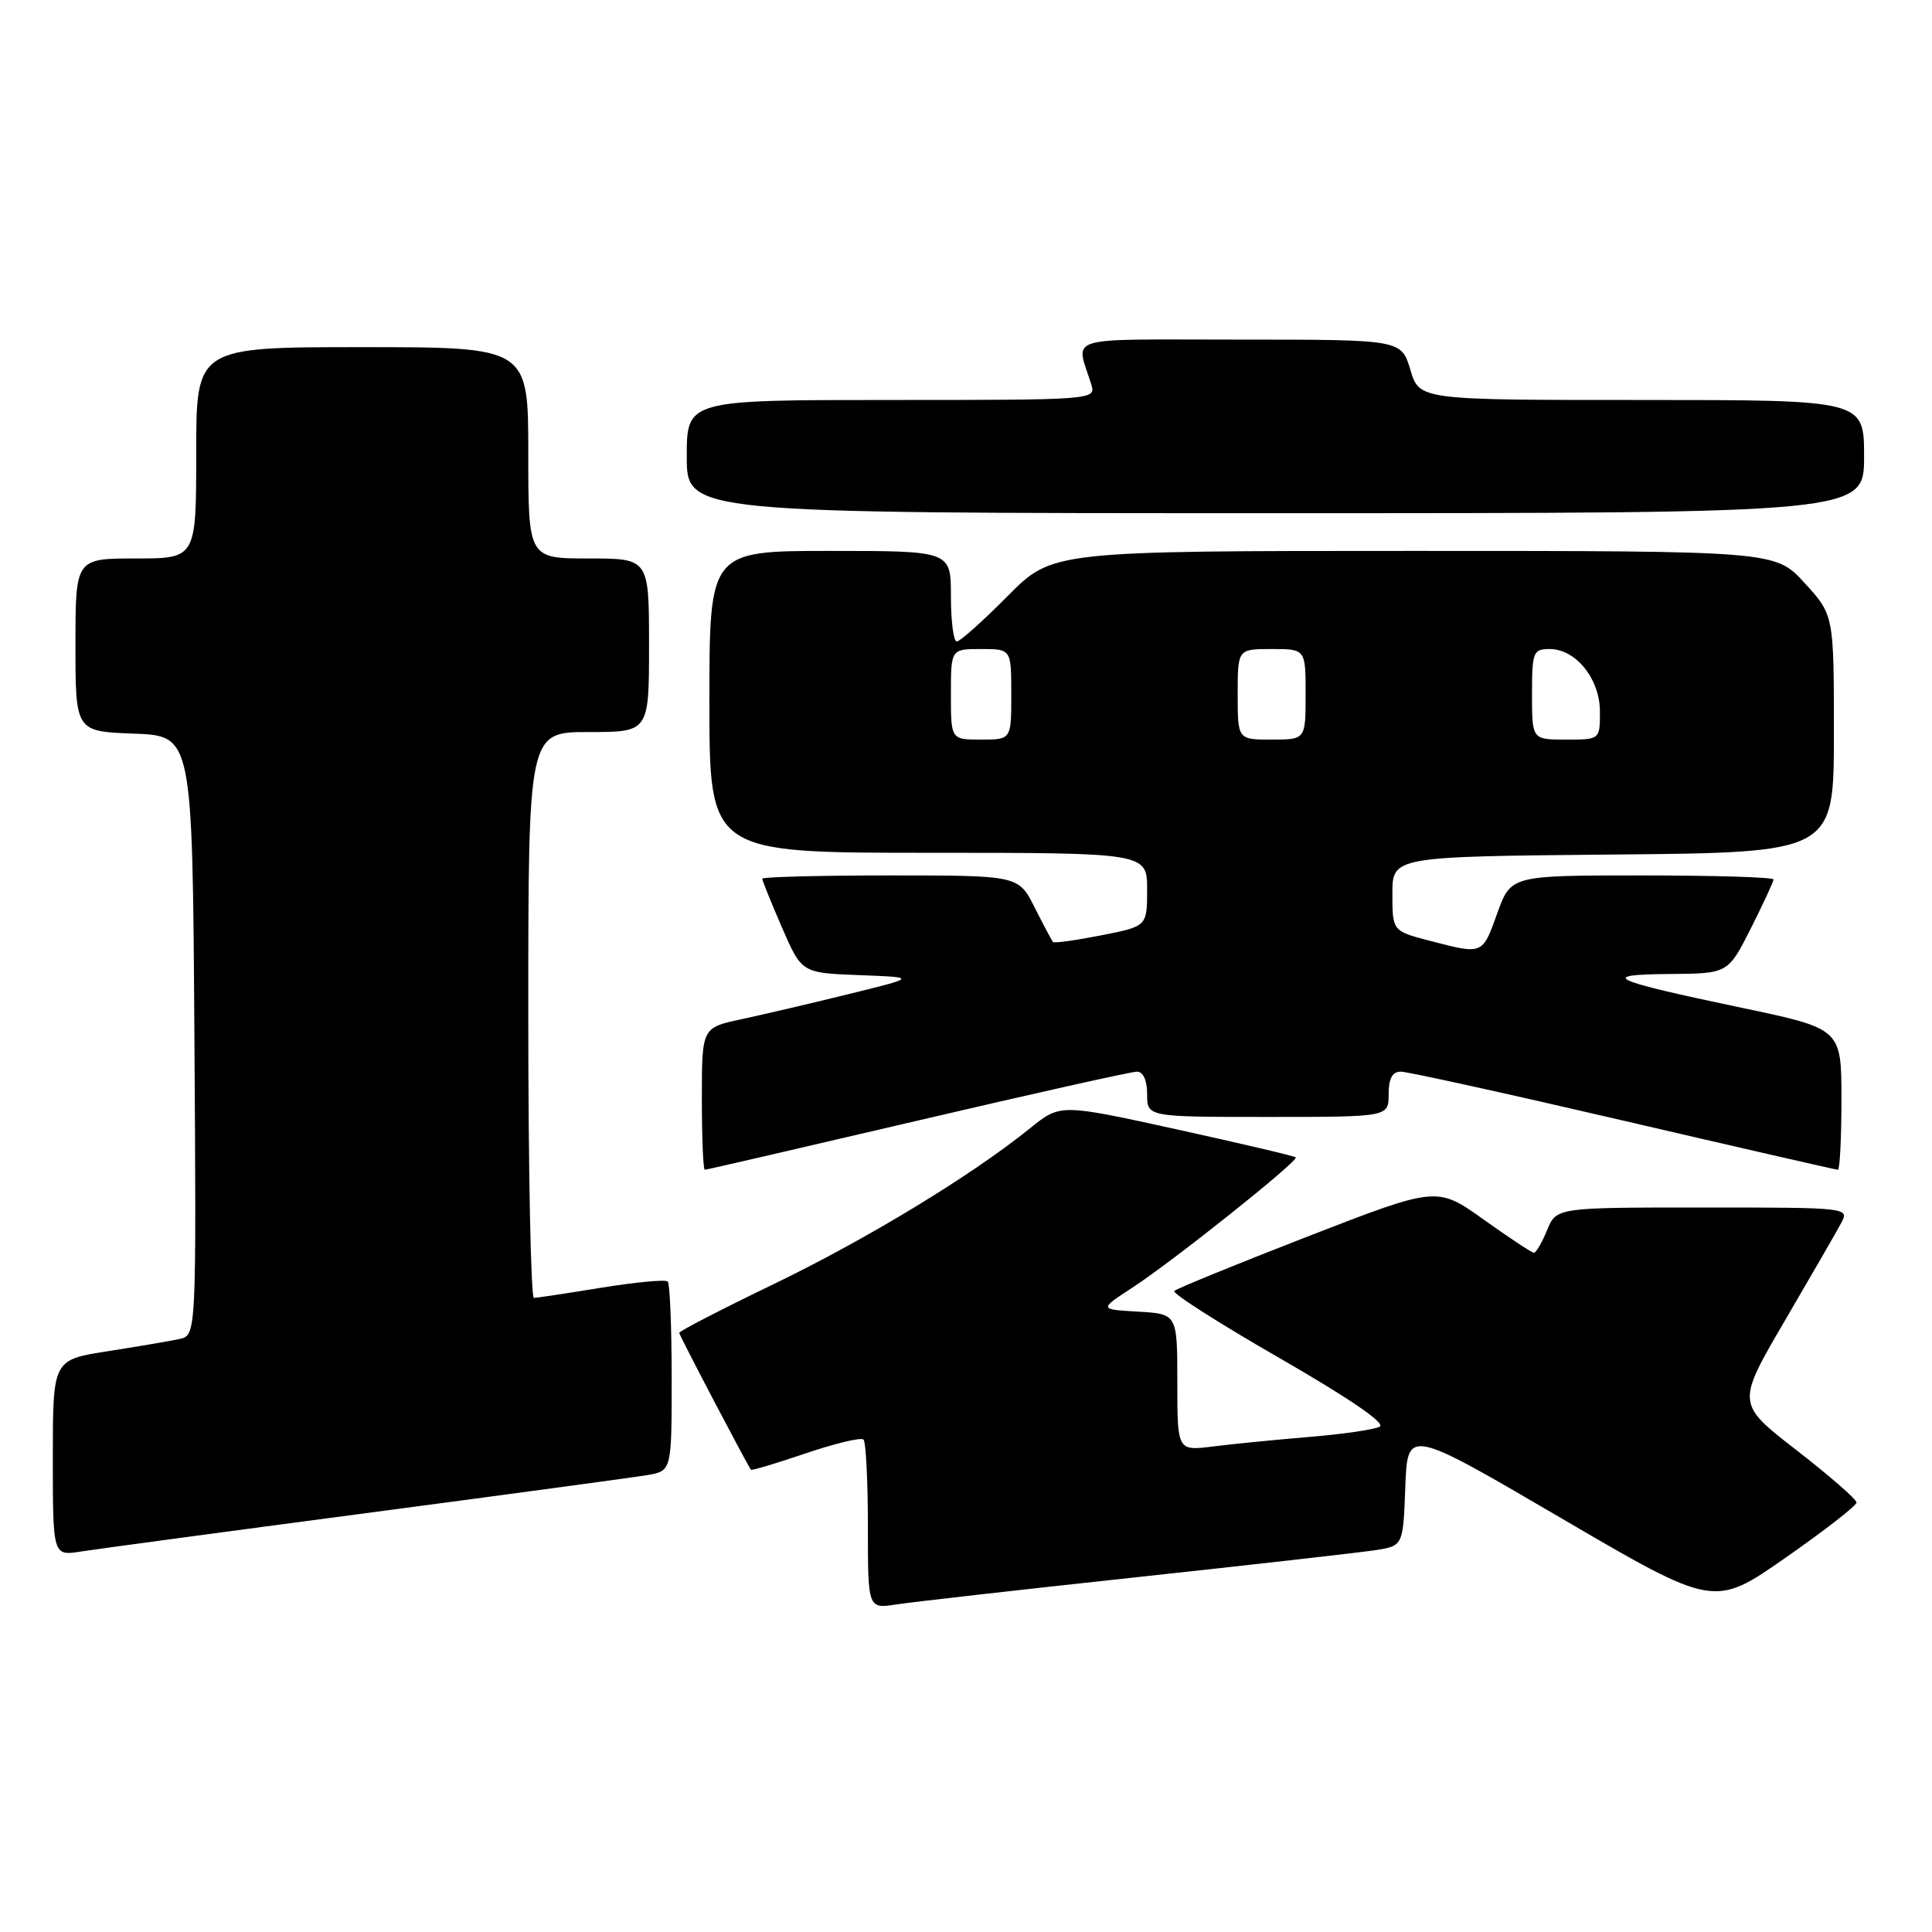<?xml version="1.0" encoding="UTF-8" standalone="no"?>
<!DOCTYPE svg PUBLIC "-//W3C//DTD SVG 1.1//EN" "http://www.w3.org/Graphics/SVG/1.1/DTD/svg11.dtd" >
<svg xmlns="http://www.w3.org/2000/svg" xmlns:xlink="http://www.w3.org/1999/xlink" version="1.1" viewBox="0 0 256 256">
 <g >
 <path fill="currentColor"
d=" M 150.50 209.00 C 165.90 207.34 180.17 205.72 182.21 205.41 C 185.92 204.84 185.92 204.84 186.21 197.04 C 186.50 189.25 186.50 189.25 206.81 201.13 C 227.12 213.01 227.12 213.01 236.56 206.43 C 241.75 202.81 246.00 199.51 246.00 199.09 C 246.00 198.67 242.42 195.55 238.04 192.15 C 230.08 185.98 230.08 185.98 236.49 175.02 C 240.01 168.99 243.39 163.15 243.98 162.03 C 245.06 160.02 244.85 160.00 225.66 160.00 C 206.24 160.00 206.24 160.00 205.00 163.00 C 204.32 164.65 203.53 166.00 203.26 166.00 C 202.98 166.00 199.98 164.02 196.58 161.59 C 190.41 157.19 190.41 157.19 173.28 163.84 C 163.86 167.50 155.90 170.75 155.60 171.06 C 155.30 171.37 161.59 175.38 169.59 179.98 C 178.76 185.26 183.65 188.60 182.82 189.04 C 182.09 189.43 177.90 190.04 173.50 190.40 C 169.10 190.77 163.36 191.33 160.75 191.66 C 156.00 192.26 156.00 192.26 156.00 183.18 C 156.00 174.10 156.00 174.10 150.81 173.80 C 145.62 173.50 145.62 173.50 150.06 170.61 C 155.42 167.12 172.13 153.80 171.69 153.36 C 171.52 153.18 164.43 151.52 155.94 149.65 C 140.50 146.26 140.50 146.26 136.50 149.49 C 128.77 155.74 114.95 164.14 102.54 170.14 C 95.64 173.47 90.00 176.38 90.00 176.61 C 90.00 176.92 98.67 193.46 99.50 194.75 C 99.59 194.88 102.85 193.91 106.75 192.58 C 110.65 191.26 114.10 190.43 114.42 190.75 C 114.74 191.07 115.00 196.25 115.00 202.25 C 115.00 213.18 115.00 213.18 118.75 212.60 C 120.81 212.28 135.10 210.66 150.50 209.00 Z  M 48.50 200.50 C 67.20 198.03 83.96 195.76 85.75 195.46 C 89.00 194.91 89.00 194.91 89.00 182.62 C 89.00 175.86 88.76 170.10 88.48 169.81 C 88.19 169.52 84.25 169.89 79.73 170.62 C 75.20 171.36 71.16 171.97 70.75 171.98 C 70.34 171.99 70.00 155.12 70.00 134.50 C 70.00 97.00 70.00 97.00 78.00 97.00 C 86.00 97.00 86.00 97.00 86.00 85.50 C 86.00 74.00 86.00 74.00 78.00 74.00 C 70.00 74.00 70.00 74.00 70.00 60.00 C 70.00 46.00 70.00 46.00 48.00 46.00 C 26.00 46.00 26.00 46.00 26.00 60.00 C 26.00 74.00 26.00 74.00 18.00 74.00 C 10.00 74.00 10.00 74.00 10.00 85.46 C 10.00 96.92 10.00 96.92 17.75 97.21 C 25.50 97.50 25.50 97.50 25.76 137.23 C 26.02 176.96 26.02 176.96 23.76 177.43 C 22.52 177.70 18.24 178.42 14.25 179.05 C 7.00 180.18 7.00 180.18 7.00 193.18 C 7.00 206.18 7.00 206.18 10.75 205.58 C 12.81 205.26 29.80 202.97 48.50 200.50 Z  M 121.54 148.50 C 136.80 144.93 149.90 142.00 150.65 142.00 C 151.48 142.00 152.00 143.14 152.00 145.00 C 152.00 148.00 152.00 148.00 168.00 148.00 C 184.00 148.00 184.00 148.00 184.00 145.00 C 184.00 142.90 184.49 142.00 185.62 142.00 C 186.51 142.00 199.80 144.93 215.15 148.50 C 230.50 152.07 243.27 155.00 243.53 155.00 C 243.79 155.00 244.00 150.80 244.00 145.66 C 244.00 136.31 244.00 136.31 230.75 133.53 C 213.20 129.84 211.72 129.14 221.24 129.06 C 228.97 129.00 228.97 129.00 231.99 123.03 C 233.64 119.74 235.00 116.82 235.00 116.53 C 235.00 116.24 227.17 116.00 217.60 116.00 C 200.20 116.00 200.20 116.00 198.40 121.00 C 196.41 126.54 196.53 126.49 189.50 124.67 C 184.50 123.37 184.50 123.37 184.50 118.43 C 184.50 113.50 184.50 113.50 213.75 113.23 C 243.00 112.97 243.00 112.97 243.00 97.23 C 243.00 81.50 243.00 81.50 239.12 77.25 C 235.23 73.00 235.23 73.00 187.33 73.00 C 139.44 73.00 139.44 73.00 133.50 79.00 C 130.23 82.30 127.21 85.00 126.78 85.00 C 126.35 85.00 126.00 82.30 126.00 79.00 C 126.00 73.00 126.00 73.00 110.00 73.00 C 94.00 73.00 94.00 73.00 94.00 93.00 C 94.00 113.00 94.00 113.00 123.00 113.00 C 152.00 113.00 152.00 113.00 152.00 117.87 C 152.00 122.74 152.00 122.74 145.90 123.94 C 142.55 124.60 139.68 125.00 139.53 124.82 C 139.37 124.64 138.28 122.59 137.10 120.25 C 134.96 116.00 134.96 116.00 117.98 116.00 C 108.64 116.00 101.00 116.20 101.00 116.43 C 101.00 116.67 102.18 119.58 103.61 122.89 C 106.23 128.92 106.23 128.92 113.86 129.21 C 121.50 129.50 121.50 129.50 112.50 131.71 C 107.55 132.93 101.14 134.43 98.25 135.05 C 93.00 136.17 93.00 136.17 93.00 145.58 C 93.00 150.76 93.18 155.00 93.39 155.00 C 93.61 155.00 106.27 152.07 121.54 148.50 Z  M 247.00 60.50 C 247.00 53.00 247.00 53.00 217.54 53.00 C 188.08 53.00 188.08 53.00 186.88 49.00 C 185.68 45.00 185.68 45.00 164.23 45.00 C 140.41 45.00 142.56 44.34 144.62 51.00 C 145.22 52.97 144.77 53.00 118.12 53.00 C 91.00 53.00 91.00 53.00 91.00 60.50 C 91.00 68.00 91.00 68.00 169.00 68.00 C 247.00 68.00 247.00 68.00 247.00 60.50 Z  M 126.00 92.00 C 126.00 86.00 126.00 86.00 130.00 86.00 C 134.00 86.00 134.00 86.00 134.00 92.00 C 134.00 98.00 134.00 98.00 130.00 98.00 C 126.00 98.00 126.00 98.00 126.00 92.00 Z  M 164.00 92.00 C 164.00 86.00 164.00 86.00 168.50 86.00 C 173.00 86.00 173.00 86.00 173.00 92.00 C 173.00 98.00 173.00 98.00 168.50 98.00 C 164.00 98.00 164.00 98.00 164.00 92.00 Z  M 203.00 92.00 C 203.00 86.39 203.15 86.00 205.33 86.00 C 208.82 86.00 212.00 89.96 212.00 94.31 C 212.00 98.00 212.00 98.00 207.50 98.00 C 203.00 98.00 203.00 98.00 203.00 92.00 Z "/>
</g>
</svg>